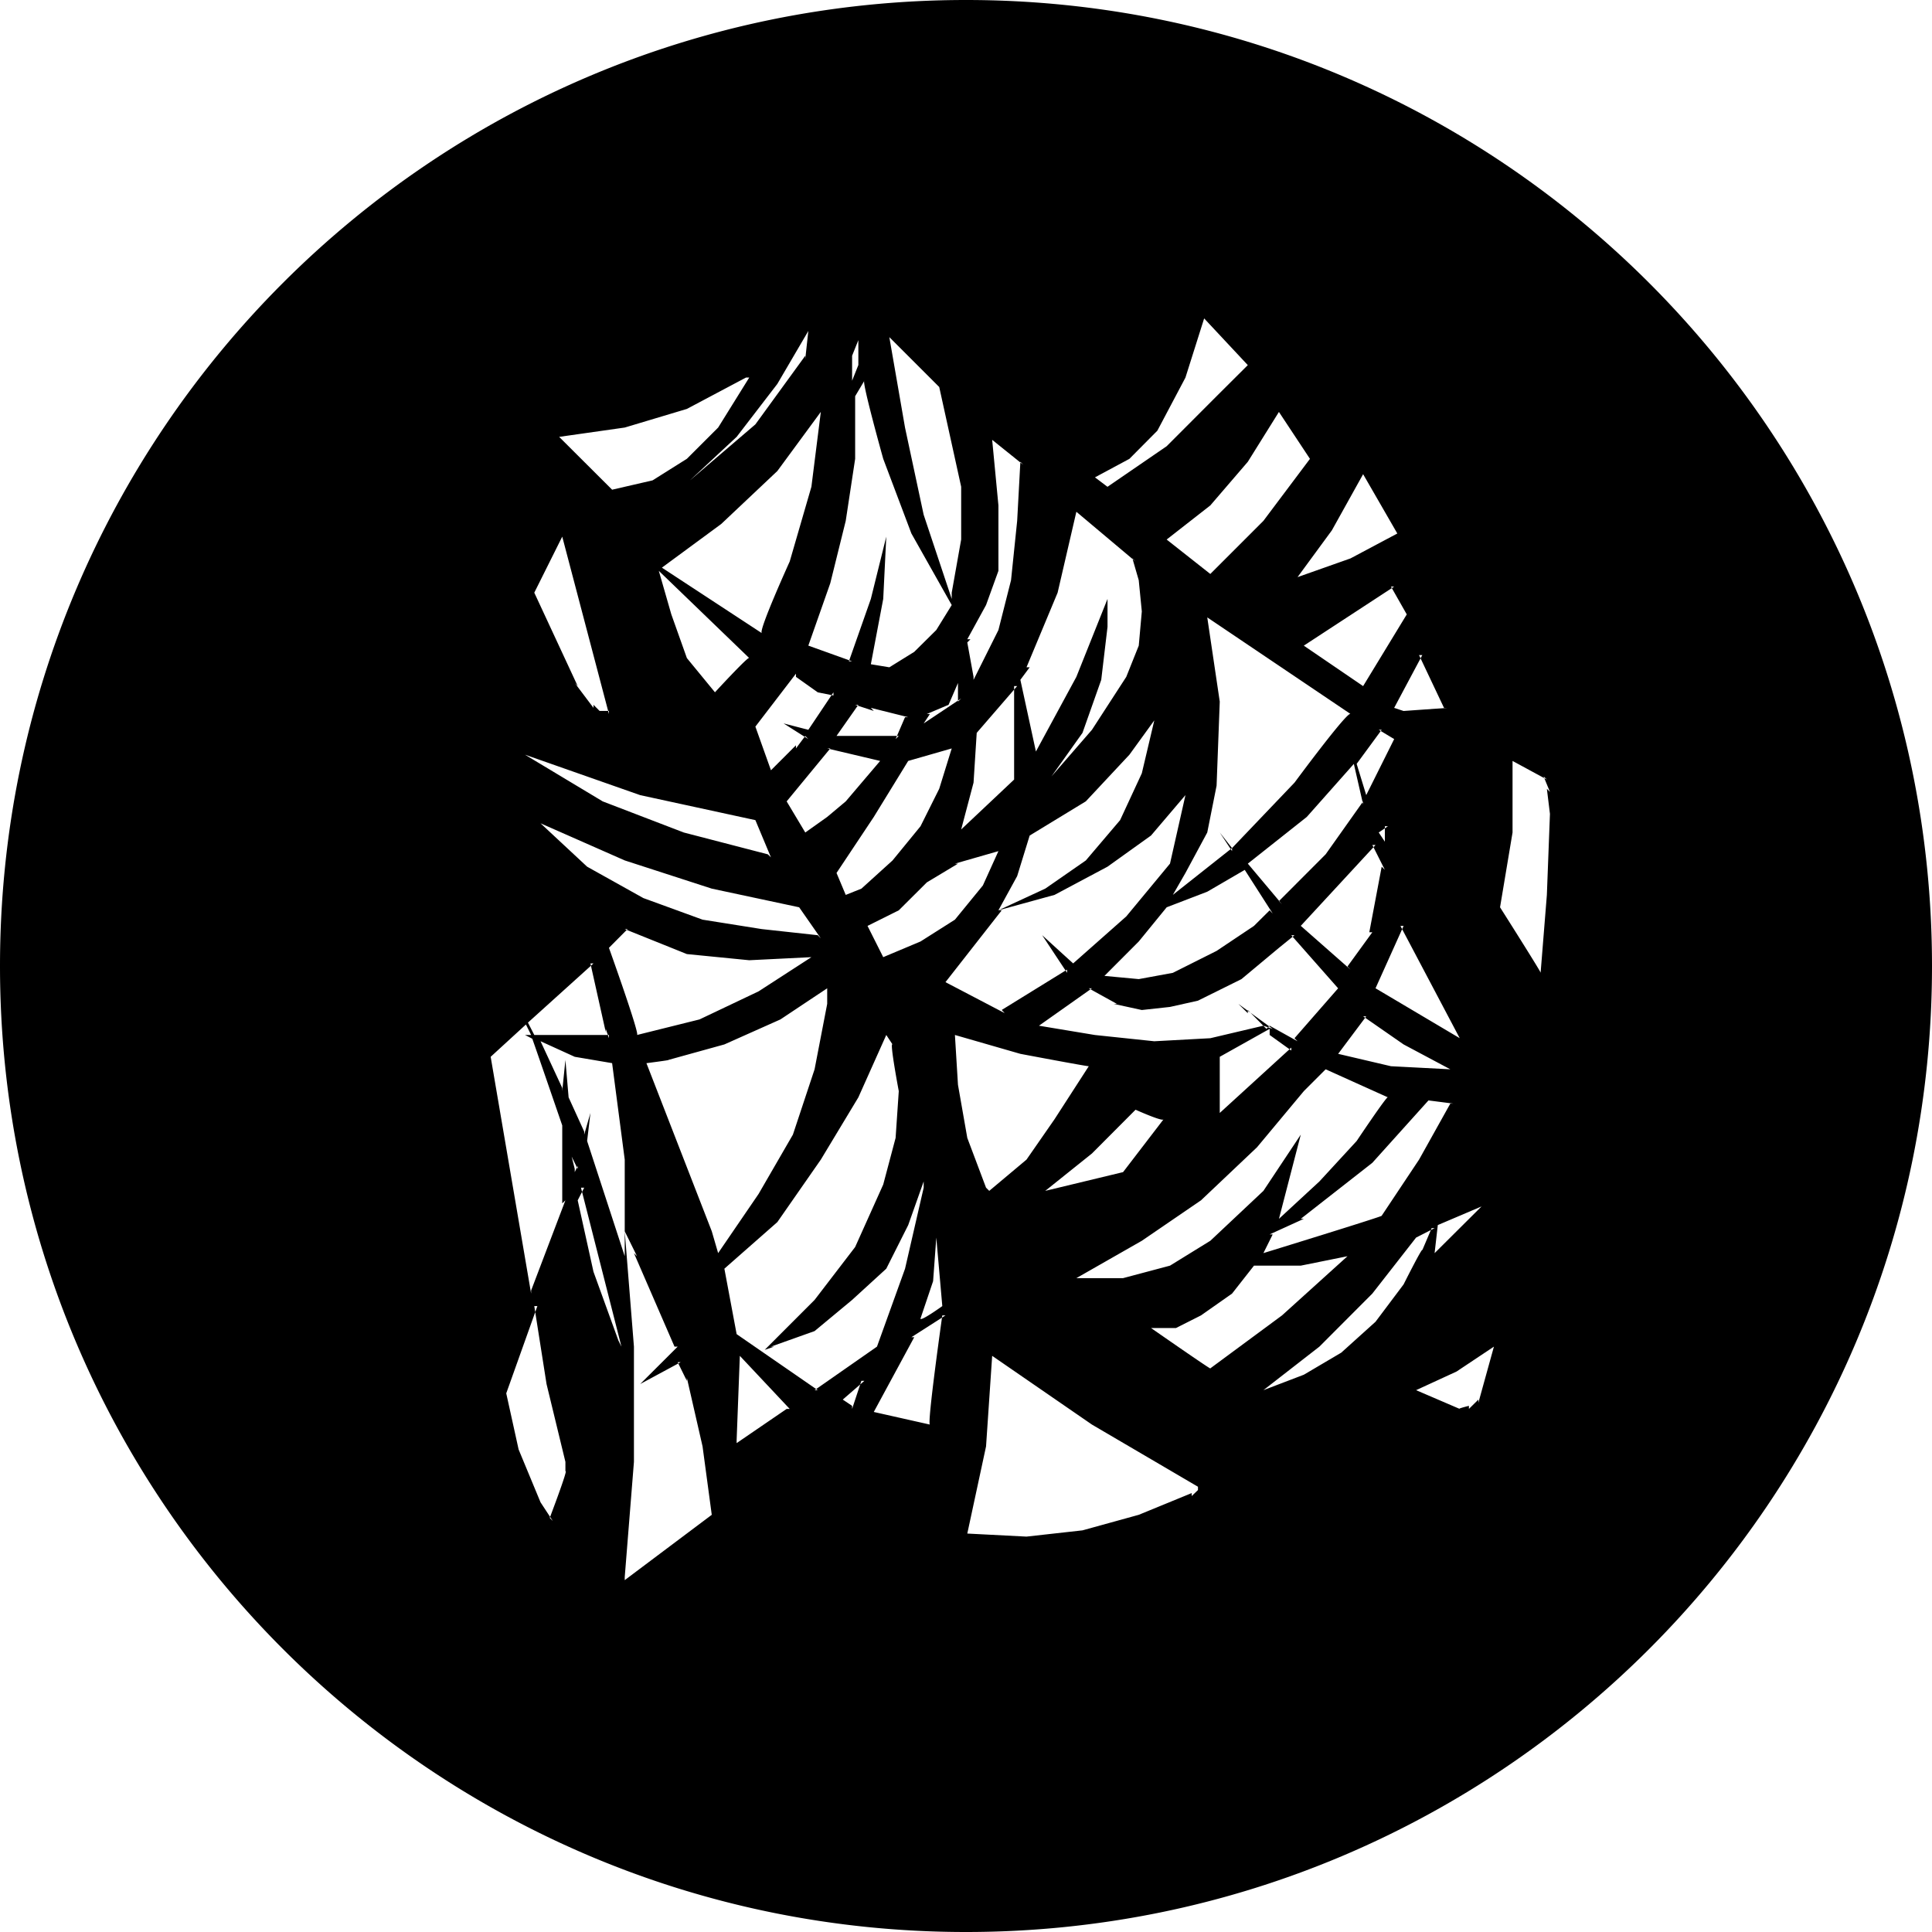 <svg xmlns="http://www.w3.org/2000/svg" width="64pt" height="64pt" viewBox="0 0 64 64"><path d="M42.059 34.082l-1.653.926v1.86l2.371-2.165v.098l-.718-.516m0-4.129l-.52.516-1.238.828-1.45.727-1.128.207-1.137-.106 1.137-1.14.925-1.133 1.344-.516 1.242-.723.926 1.446m.309-.305l-1.133-1.348 1.953-1.547 1.559-1.757.308 1.347v-.105L43.914 28.3l-1.547 1.55m2.371 2.27l-1.648-1.45 2.476-2.679h-.105l.414.824-.105-.105-.41 2.172h.1l-.823 1.133m1.34-4.645l-.305.207.203.305v.11-.622m-.105-3.195l-.829 1.129.317 1.035.926-1.856-.512-.308m-.934-.524l-4.746-3.199.414 2.79-.105 2.784-.309 1.551-.722 1.34-.418.727 1.96-1.551-.406-.516.407.617v-.101l2.07-2.168s1.754-2.375 1.855-2.274m-9.187 8.262l1.758-1.555 1.449-1.75.512-2.27-1.141 1.34-1.441 1.032-1.754.934-1.86.511h.11l-1.864 2.38 1.961 1.026-.097-.105 2.164-1.336v.106l-.825-1.247s1.133 1.036 1.028.934m-2.477-1.758l.621-1.133.414-1.343 1.86-1.133L37.414 25l.824-1.137-.414 1.754-.719 1.551-1.136 1.336-1.344.933m2.887-10.94l.21.722.102 1.035-.101 1.133-.414 1.035-1.137 1.754-1.34 1.543 1.027-1.442.621-1.757.208-1.754v-.926l-1.032 2.582-1.34 2.473-.515-2.375.308-.415h-.105l1.031-2.472.621-2.68 1.961 1.649m-3.816-3.305l-.106 1.957-.203 1.965-.418 1.652-.824 1.649v-.098l-.207-1.14.105-.106h-.105l.621-1.133.41-1.133v-2.168l-.207-2.172 1.031.828m-.304 7.329v3.097l-1.754 1.653.41-1.551.105-1.649 1.34-1.55m-2.062 5.882l1.441-.414-.515 1.137-.926 1.133-1.14.723-1.235.519-.52-1.035 1.035-.516.93-.926 1.031-.62m-3.718 1.035l-.305-.727 1.234-1.855 1.14-1.856 1.442-.414-.414 1.336-.62 1.242-.927 1.133-1.03.933m-1.134-4.644l1.754.414-1.14 1.34-.614.515-.726.516-.617-1.031 1.445-1.754m1.441-1.242l-.617-.203h.106l-.723 1.03h2.062l-.105.106.312-.726h.106l-1.238-.309m2.992-.312l-1.242.828.207-.313h-.102l.719-.304.312-.723v.617m-3.101-10.629l-.305.512v2.074l-.312 2.055-.512 2.066-.727 2.067 1.45.52h-.106l.727-2.067.511-2.063-.101 2.063-.41 2.164.613.101.824-.511.73-.723.512-.828-1.336-2.371-.933-2.473s-.723-2.586-.625-2.586m2.48.207l.727 3.305v1.746l-.313 1.762v.207l-.93-2.79-.617-2.886-.52-2.996 1.653 1.652m15.278 17.852l1.964 3.719-2.789-1.653.93-2.066m-1.34 2.996l1.34.93 1.547.824-1.965-.102-1.75-.41.93-1.242m.719 2.684l-2.063-.93-.723.723-1.55 1.859-1.856 1.758-1.96 1.34-2.169 1.238h1.547l1.555-.414 1.336-.824 1.758-1.653 1.238-1.863-.723 2.789 1.34-1.238 1.234-1.34s1.036-1.55 1.036-1.445m-.207 3.921l1.238-1.859 1.035-1.855h.105l-.828-.106-1.86 2.067-2.37 1.855h.101l-1.132.516h.101l-.308.62s4.023-1.238 3.918-1.238m-5.676 5.055l2.375-1.754 2.168-1.96-1.547.312h-1.55l-.727.926-1.028.722-.828.418h-.828s2.07 1.442 1.965 1.336m7.023-3.918l.309-.726h.097l-.613.312-1.45 1.856-1.753 1.757-1.855 1.442 1.34-.512 1.238-.73 1.136-1.024.93-1.238s.621-1.238.621-1.137m1.961-1.445l-1.555 1.547.106-.93m.726 6.09l-1.445-.621 1.34-.617 1.238-.825-.515 1.86v-.106l-.313.309v-.102s-.41.102-.305.102m2.68-14.45l.207-2.577.102-2.684-.102-.832.102.105-.211-.515.11.105-1.138-.617v2.371l-.414 2.477s1.442 2.273 1.344 2.172m-24.258-7.743l-.82-.52.82.212.832-1.242v.105l-.52-.105-.722-.512v-.106l-1.344 1.754.516 1.446.828-.828v.105l.309-.414M24.82 21.8l-2.996-2.89.414 1.44.516 1.45.93 1.133s1.136-1.235 1.136-1.133m.414-.828l-3.308-2.168 1.965-1.446 1.859-1.754 1.441-1.96-.312 2.48-.719 2.477s-1.031 2.27-.926 2.37m3.2-8.773v-.93l-.207.516v.828l.207-.52m-1.758-.202l.101-.926-1.027 1.754-1.348 1.754-1.547 1.441 2.168-1.855 1.653-2.274m-6.293 4.543l-1.86-1.855 2.172-.309 2.059-.617 1.96-1.04h.106l-1.03 1.657-1.036 1.035-1.137.715-1.34.309M27.09 30.98l-1.856-.203-1.96-.312-1.962-.715-1.863-1.04-1.543-1.437 2.79 1.23 2.882.934 2.895.618.718 1.03m-1.652-2.683l-.516-1.234-3.816-.828L17.391 25l2.574 1.547 2.687 1.031 2.785.723m-6.3-5.574l-1.438-3.094.926-1.856 1.547 5.875v-.101h-.309l-.203-.203v.101l-.62-.824m19.507 14.45l-1.344 1.753-2.578.621 1.547-1.238 1.445-1.45s.93.419.93.313m-2.48-1.754l-1.133 1.754-.93 1.34-1.234 1.035-.106-.105-.621-1.649-.309-1.761-.101-1.649 2.168.625s2.168.41 2.265.41m-6.5-.722l-.207-.313-.925 2.067-1.243 2.062-1.441 2.07-1.754 1.543.406 2.168 2.688 1.856h-.106l2.067-1.442.93-2.582.617-2.683v.105-.312l-.512 1.445-.727 1.445-1.132 1.035-1.243 1.032-1.445.515h.106l-.313.106 1.652-1.653 1.344-1.753.93-2.07.41-1.544.105-1.55s-.312-1.653-.207-1.547m-7.43.515l1.86-.515 1.856-.828 1.55-1.032v.516l-.418 2.168-.718 2.164-1.137 1.965-1.34 1.96-.21-.722-2.165-5.57s.824-.106.723-.106m-1.035-.828l2.07-.515 1.957-.93 1.75-1.133-2.059.102-2.066-.204-2.059-.828h.094l-.617.621s1.035 2.887.93 2.887m9.703 12.906l-1.86-.418 1.34-2.476h-.094l1.13-.723h-.106s-.512 3.617-.41 3.617m-.313-3.511l.418-1.239.106-1.445.199 2.27s-.723.52-.723.414m8.985 5.78l-1.754.72-1.864.515-1.855.207-1.961-.101.621-2.887.203-3 3.305 2.277 3.512 2.059v.21-.1l-.207.199m-10.844-3.817l-.715.621.309.207v.102l.308-.93m-4.133 2.063l1.657-1.133h.101l-1.652-1.758-.106 2.79m-3.3-6.09l-.407-.825.305 3.82v3.817l-.305 3.816v.102l2.883-2.164-.305-2.266-.52-2.273v.101l-.304-.617h.098l-1.34.723 1.242-1.239h-.105L21 41.512m-2.375-5.473l-.719-1.547 1.133.516 1.238.21.418 3.196v3.2l-1.246-3.817.11-.93-.207.719v-.102l-.516-1.132-.106-1.239-.105 1.032m-.992-1.735a9.56 9.56 0 0 0-.242-.125h.203l-.172-.347-1.168 1.07 1.34 7.844v-.102l1.136-2.988-.105.101v-2.582s-.945-2.75-.992-2.87m1.613 4.933l1.34 5.265-.102-.207-.824-2.273-.523-2.367.215-.418m-.215-.621l-.2-.41.102.41v.105l.098-.207m1.035-4.336h-2.473l-.21-.41 2.171-1.96h-.101l.507 2.273v-.106l.106.309M18.73 48.738v-.312l-.625-2.578-.406-2.582h.102l-1.031 2.89.41 1.86.726 1.75.407.62-.102-.105s.625-1.644.52-1.543M47.116 21.7l-.933 1.75.312.102 1.441-.102h-.101l-.828-1.75m-.93-2.27l.524.923-1.446 2.375-1.965-1.34 2.993-1.957m-3.2-.313l1.754-.62 1.551-.825-1.133-1.965-1.035 1.86m-4.027 1.445l-1.446-1.14 1.446-1.13 1.242-1.445 1.031-1.652 1.028 1.554-1.543 2.055m-5.164-1.129l-.415-.313 1.141-.613.926-.933.93-1.758.62-1.961 1.446 1.547-1.035 1.031-1.653 1.656m3.204 19.196l-1.758.414-1.856.101-1.965-.207-1.855-.308 1.754-1.239h-.106l.934.516h-.105l.93.203.933-.102.926-.207 1.441-.714 1.242-1.036.516-.418h-.106l1.551 1.758-1.445 1.653.101.101-.925-.515-.106.105-.617-.625v.105l-.313-.308 1.137.828M64 32C64 14.324 49.676 0 32 0 14.328 0 0 14.324 0 32c0 17.672 14.328 32 32 32 17.676 0 32-14.328 32-32" fill-rule="evenodd"/></svg>